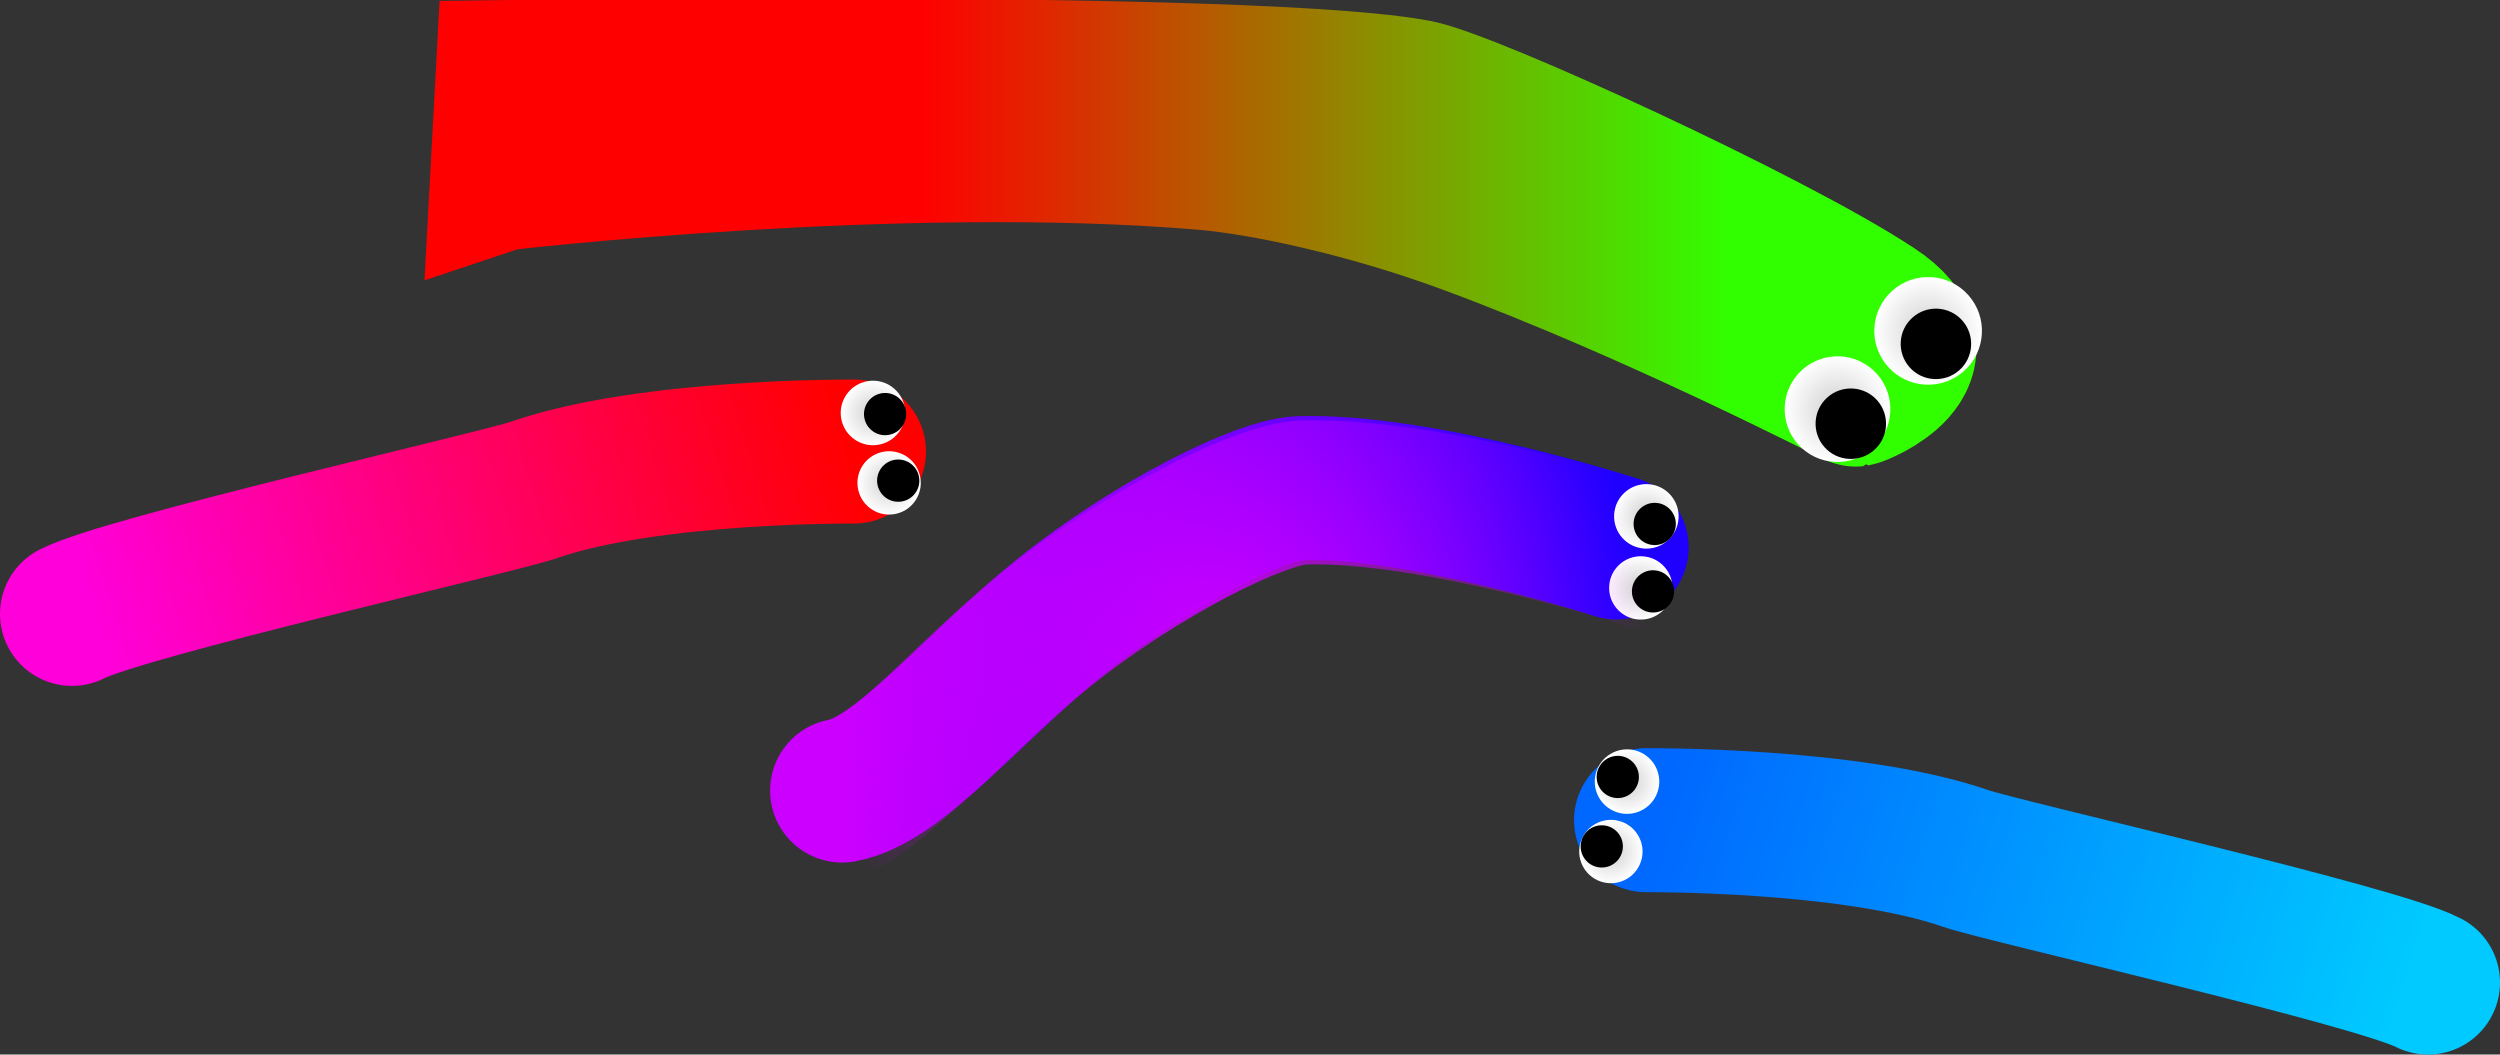 <svg version="1.1" xmlns="http://www.w3.org/2000/svg" xmlns:xlink="http://www.w3.org/1999/xlink" width="868.057" height="366.161" viewBox="0,0,868.057,366.161"><rect x="0" y="0" width="868.057" height="366.161" fill="#333333" stroke="none"/><defs><linearGradient x1="85.571" y1="210.98" x2="354.5" y2="210.98" gradientUnits="userSpaceOnUse" id="color-1"><stop offset="0" stop-color="#cc00ff"/><stop offset="1" stop-color="#1f00ff"/></linearGradient><radialGradient cx="364.816" cy="168.298" r="11.201" gradientUnits="userSpaceOnUse" id="color-2"><stop offset="0" stop-color="#cfcfcf"/><stop offset="1" stop-color="#ffffff"/></radialGradient><radialGradient cx="362.883" cy="193.143" r="10.998" gradientUnits="userSpaceOnUse" id="color-3"><stop offset="0" stop-color="#cfcfcf"/><stop offset="1" stop-color="#ffffff"/></radialGradient><radialGradient cx="219.048" cy="216.977" r="145.997" gradientUnits="userSpaceOnUse" id="color-4"><stop offset="0" stop-color="#cc00ff"/><stop offset="1" stop-color="#cc00ff" stop-opacity="0"/></radialGradient><linearGradient x1="611.716" y1="384.809" x2="355.151" y2="304.204" gradientUnits="userSpaceOnUse" id="color-5"><stop offset="0" stop-color="#00caff"/><stop offset="1" stop-color="#0067ff"/></linearGradient><radialGradient cx="358.101" cy="260.393" r="11.201" gradientUnits="userSpaceOnUse" id="color-6"><stop offset="0" stop-color="#cfcfcf"/><stop offset="1" stop-color="#ffffff"/></radialGradient><radialGradient cx="352.499" cy="284.675" r="10.998" gradientUnits="userSpaceOnUse" id="color-7"><stop offset="0" stop-color="#cfcfcf"/><stop offset="1" stop-color="#ffffff"/></radialGradient><linearGradient x1="-157.331" y1="256.809" x2="99.234" y2="176.204" gradientUnits="userSpaceOnUse" id="color-8"><stop offset="0" stop-color="#ff00da"/><stop offset="1" stop-color="#ff0000"/></linearGradient><radialGradient cx="96.283" cy="132.393" r="11.201" gradientUnits="userSpaceOnUse" id="color-9"><stop offset="0" stop-color="#cfcfcf"/><stop offset="1" stop-color="#ffffff"/></radialGradient><radialGradient cx="101.885" cy="156.675" r="10.998" gradientUnits="userSpaceOnUse" id="color-10"><stop offset="0" stop-color="#cfcfcf"/><stop offset="1" stop-color="#ffffff"/></radialGradient><linearGradient x1="113.5" y1="24" x2="393.5" y2="24" gradientUnits="userSpaceOnUse" id="color-11"><stop offset="0" stop-color="#ff0000"/><stop offset="1" stop-color="#31ff00"/></linearGradient><radialGradient cx="462.654" cy="103.893" r="18.687" gradientUnits="userSpaceOnUse" id="color-12"><stop offset="0" stop-color="#cfcfcf"/><stop offset="1" stop-color="#ffffff"/></radialGradient><radialGradient cx="431.192" cy="131.066" r="18.347" gradientUnits="userSpaceOnUse" id="color-13"><stop offset="0" stop-color="#cfcfcf"/><stop offset="1" stop-color="#ffffff"/></radialGradient></defs><g transform="translate(206.836,10.998)"><g data-paper-data="{&quot;isPaintingLayer&quot;:true}" fill-rule="nonzero" stroke-linejoin="miter" stroke-miterlimit="10" stroke-dasharray="" stroke-dashoffset="0" style="mix-blend-mode: normal"><path d="M85.571,263.501c19.851,-3.528 44.946,-35.559 76.398,-60.816c31.474,-25.274 69.303,-43.773 82.573,-44.174c42.275,-1.277 109.957,20.589 109.957,20.589" fill="none" stroke="url(#color-1)" stroke-width="50" stroke-linecap="round"/><path d="M353.636,167.601c0.385,-6.174 5.702,-10.868 11.877,-10.483c6.174,0.385 10.868,5.702 10.483,11.877c-0.385,6.174 -5.702,10.868 -11.877,10.483c-6.174,-0.385 -10.868,-5.702 -10.483,-11.877z" fill="url(#color-2)" stroke="none" stroke-width="0.5" stroke-linecap="butt"/><path d="M360.399,170.473c0.252,-4.041 3.732,-7.113 7.774,-6.861c4.041,0.252 7.113,3.732 6.861,7.774c-0.252,4.041 -3.732,7.113 -7.774,6.861c-4.041,-0.252 -7.113,-3.732 -6.861,-7.774z" fill="#000000" stroke="none" stroke-width="0.5" stroke-linecap="butt"/><path d="M351.907,192.458c0.378,-6.062 5.599,-10.67 11.661,-10.292c6.062,0.378 10.67,5.599 10.292,11.661c-0.378,6.062 -5.599,10.67 -11.661,10.292c-6.062,-0.378 -10.67,-5.599 -10.292,-11.661z" fill="url(#color-3)" stroke="none" stroke-width="0.5" stroke-linecap="butt"/><path d="M359.818,193.889c0.252,-4.041 3.732,-7.113 7.774,-6.861c4.041,0.252 7.113,3.732 6.861,7.774c-0.252,4.041 -3.732,7.113 -7.774,6.861c-4.041,-0.252 -7.113,-3.732 -6.861,-7.774z" fill="#000000" stroke="none" stroke-width="0.5" stroke-linecap="butt"/><path d="M73.052,274.003c21.554,-3.831 48.801,-38.609 82.951,-66.032c34.173,-27.441 75.246,-47.527 89.655,-47.962c45.901,-1.386 119.388,22.354 119.388,22.354" fill="none" stroke="url(#color-4)" stroke-width="50" stroke-linecap="round"/><path d="M364.706,273.791c0,0 71.124,-0.574 111.073,13.315c12.54,4.36 142.561,33.742 160.442,43.058" data-paper-data="{&quot;index&quot;:null}" fill="none" stroke="url(#color-5)" stroke-width="50" stroke-linecap="round"/><path d="M368.976,263.079c-1.483,6.006 -7.555,9.672 -13.561,8.189c-6.006,-1.483 -9.672,-7.555 -8.189,-13.561c1.483,-6.006 7.555,-9.672 13.561,-8.189c6.006,1.483 9.672,7.555 8.189,13.561z" data-paper-data="{&quot;index&quot;:null}" fill="url(#color-6)" stroke="none" stroke-width="0.5" stroke-linecap="butt"/><path d="M360.849,263.055c-2.361,3.29 -6.941,4.043 -10.231,1.683c-3.29,-2.361 -4.043,-6.941 -1.683,-10.231c2.361,-3.29 6.941,-4.043 10.231,-1.683c3.29,2.361 4.043,6.941 1.683,10.231z" data-paper-data="{&quot;index&quot;:null}" fill="#000000" stroke="none" stroke-width="0.5" stroke-linecap="butt"/><path d="M349.862,295.352c-5.897,-1.456 -9.496,-7.417 -8.04,-13.314c1.456,-5.897 7.417,-9.496 13.314,-8.04c5.897,1.456 9.496,7.417 8.04,13.314c-1.456,5.897 -7.417,9.496 -13.314,8.04z" data-paper-data="{&quot;index&quot;:null}" fill="url(#color-7)" stroke="none" stroke-width="0.5" stroke-linecap="butt"/><path d="M356.454,284.652c-0.971,3.931 -4.945,6.331 -8.876,5.36c-3.931,-0.971 -6.331,-4.945 -5.36,-8.876c0.971,-3.931 4.945,-6.331 8.876,-5.36c3.931,0.971 6.331,4.945 5.36,8.876z" data-paper-data="{&quot;index&quot;:null}" fill="#000000" stroke="none" stroke-width="0.5" stroke-linecap="butt"/><path d="M351.069,269.782c0,0 77.224,-0.623 120.599,14.457c13.615,4.734 158.803,38.532 178.218,48.647" data-paper-data="{&quot;index&quot;:null}" fill="none" stroke="none" stroke-width="50" stroke-linecap="round"/><path d="M-181.836,202.163c17.881,-9.316 147.902,-38.698 160.442,-43.058c39.949,-13.889 111.073,-13.315 111.073,-13.315" data-paper-data="{&quot;index&quot;:null}" fill="none" stroke="url(#color-8)" stroke-width="50" stroke-linecap="round"/><path d="M85.408,135.079c-1.483,-6.006 2.183,-12.077 8.189,-13.561c6.006,-1.483 12.077,2.183 13.561,8.189c1.483,6.006 -2.183,12.077 -8.189,13.561c-6.006,1.483 -12.077,-2.183 -13.561,-8.189z" data-paper-data="{&quot;index&quot;:null}" fill="url(#color-9)" stroke="none" stroke-width="0.5" stroke-linecap="butt"/><path d="M93.375,134.538c-0.971,-3.931 1.429,-7.905 5.36,-8.876c3.931,-0.971 7.905,1.429 8.876,5.36c0.971,3.931 -1.429,7.905 -5.36,8.876c-3.931,0.971 -7.905,-1.429 -8.876,-5.36z" data-paper-data="{&quot;index&quot;:null}" fill="#000000" stroke="none" stroke-width="0.5" stroke-linecap="butt"/><path d="M91.208,159.312c-1.456,-5.897 2.143,-11.858 8.04,-13.314c5.897,-1.456 11.858,2.143 13.314,8.04c1.456,5.897 -2.143,11.858 -8.04,13.314c-5.897,1.456 -11.858,-2.143 -13.314,-8.04z" data-paper-data="{&quot;index&quot;:null}" fill="url(#color-10)" stroke="none" stroke-width="0.5" stroke-linecap="butt"/><path d="M97.931,157.652c-0.971,-3.931 1.429,-7.905 5.36,-8.876c3.931,-0.971 7.905,1.429 8.876,5.36c0.971,3.931 -1.429,7.905 -5.36,8.876c-3.931,0.971 -7.905,-1.429 -8.876,-5.36z" data-paper-data="{&quot;index&quot;:null}" fill="#000000" stroke="none" stroke-width="0.5" stroke-linecap="butt"/><path d="M-195.501,204.886c19.415,-10.115 164.603,-43.913 178.218,-48.647c43.375,-15.08 120.599,-14.457 120.599,-14.457" data-paper-data="{&quot;index&quot;:null}" fill="none" stroke="none" stroke-width="50" stroke-linecap="round"/><path d="M-32.5,51l2,-37c0,0 260.958,-3.6 315.652,6.827c18.279,3.485 122.95,51.454 158.975,75.253c25.985,17.166 -5.09,29.641 -6.626,29.921c-0.515,0.094 -69.216,-35.699 -134.914,-59.943c-35.11,-12.956 -70.791,-20.471 -91.567,-22.219c-106.067,-8.927 -243.519,7.162 -243.519,7.162z" fill="none" stroke="url(#color-11)" stroke-width="50" stroke-linecap="butt"/><path d="M450.223,89.94c7.706,-6.865 19.518,-6.184 26.384,1.522c6.865,7.706 6.184,19.518 -1.522,26.384c-7.706,6.865 -19.518,6.184 -26.384,-1.522c-6.865,-7.706 -6.184,-19.518 1.522,-26.384z" data-paper-data="{&quot;index&quot;:null}" fill="url(#color-12)" stroke="none" stroke-width="0.5" stroke-linecap="butt"/><path d="M457.224,99.272c5.044,-4.494 12.776,-4.048 17.269,0.996c4.494,5.044 4.048,12.775 -0.996,17.269c-5.044,4.494 -12.775,4.048 -17.269,-0.996c-4.494,-5.044 -4.048,-12.775 0.996,-17.269z" data-paper-data="{&quot;index&quot;:null}" fill="#000000" stroke="none" stroke-width="0.5" stroke-linecap="butt"/><path d="M418.987,117.367c7.566,-6.741 19.163,-6.072 25.904,1.494c6.741,7.566 6.072,19.163 -1.494,25.904c-7.566,6.741 -19.163,6.072 -25.904,-1.494c-6.741,-7.566 -6.072,-19.163 1.494,-25.904z" data-paper-data="{&quot;index&quot;:null}" fill="url(#color-13)" stroke="none" stroke-width="0.5" stroke-linecap="butt"/><path d="M427.672,126.993c5.044,-4.494 12.776,-4.048 17.269,0.996c4.494,5.044 4.048,12.776 -0.996,17.269c-5.044,4.494 -12.775,4.048 -17.269,-0.996c-4.494,-5.044 -4.048,-12.775 0.996,-17.269z" data-paper-data="{&quot;index&quot;:null}" fill="#000000" stroke="none" stroke-width="0.5" stroke-linecap="butt"/></g></g></svg>